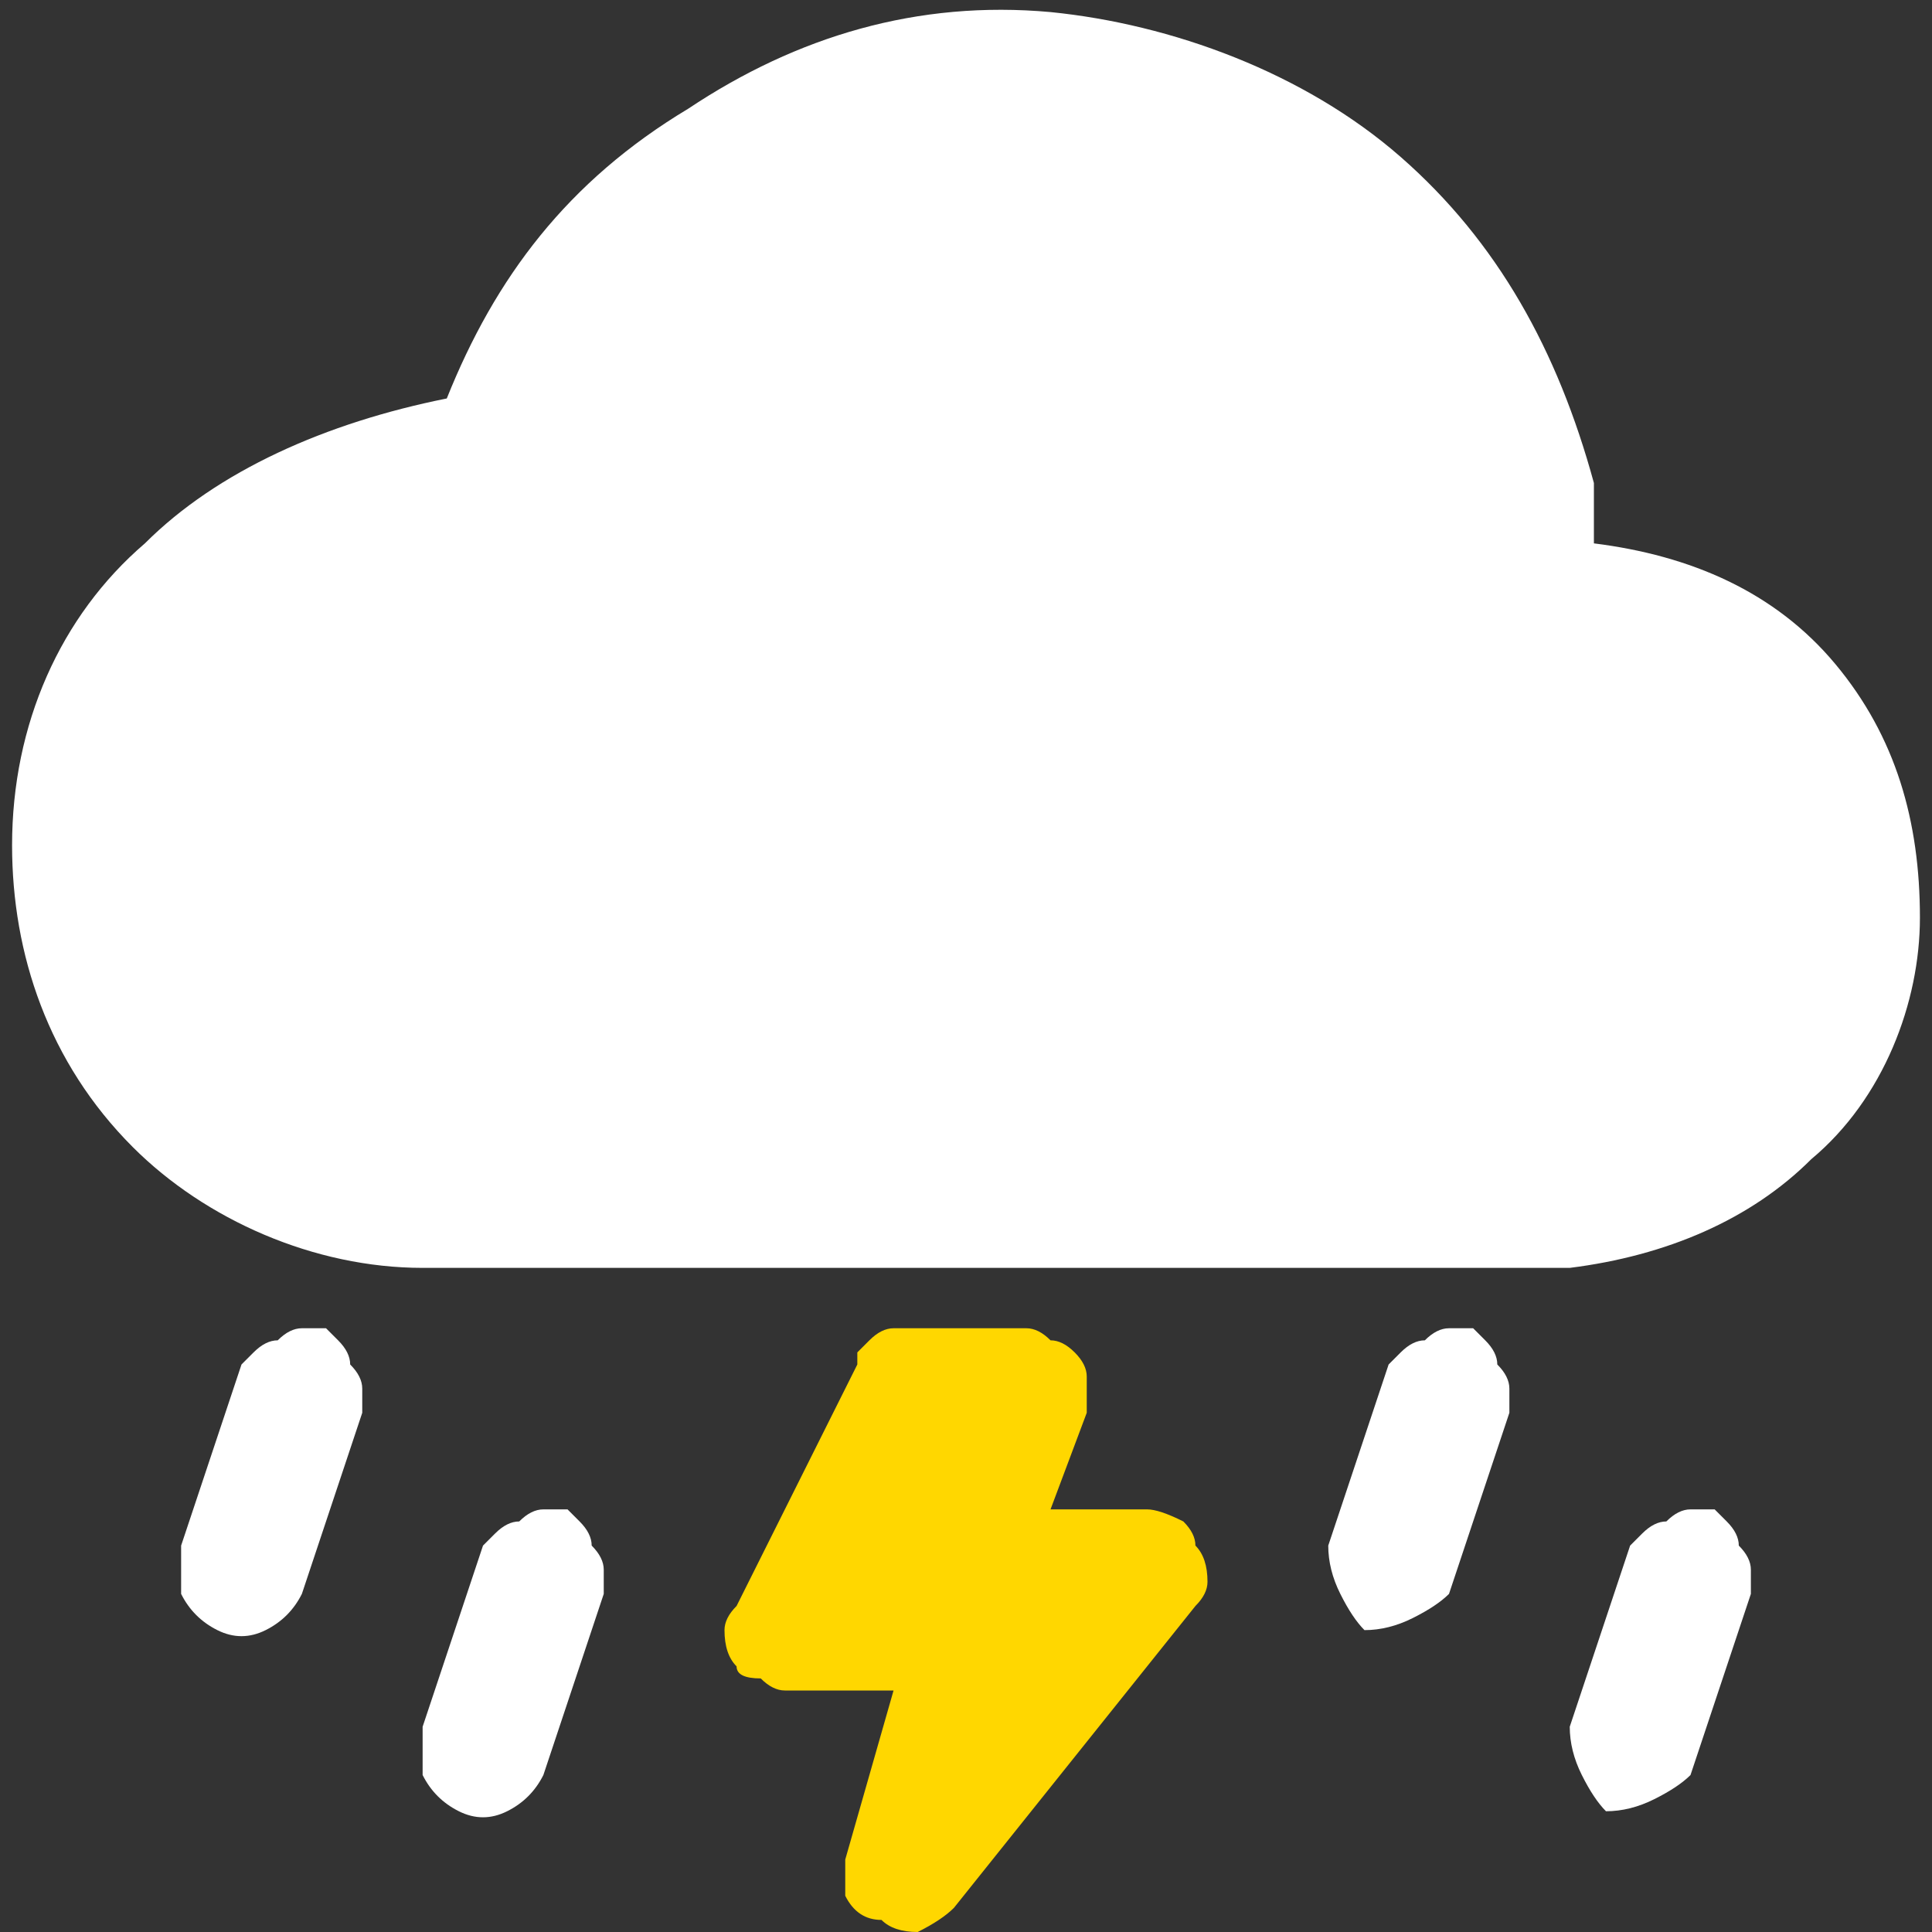 <svg version="1.2" xmlns="http://www.w3.org/2000/svg" viewBox="0 0 16 16" width="16" height="16">
	<rect x="0" y="0" width="16" height="16" fill="#333333" stroke="none"/>
	<title>cloud-lightning-rain-fill</title>
	<style>
		.s0 { fill: #ffffff } 
		.s1 { fill: #ffd700 } 
	</style>
	<g id="Layer 1">
		<path class="s0" d="m2.7 11q0.1 0.1 0.1 0.1 0.1 0.1 0.1 0.2 0.1 0.1 0.1 0.2 0 0.1 0 0.2l-0.5 1.5q-0.1 0.2-0.3 0.3-0.2 0.1-0.4 0-0.2-0.1-0.3-0.3 0-0.2 0-0.4l0.5-1.5q0.1-0.1 0.1-0.1 0.1-0.1 0.2-0.1 0.1-0.1 0.2-0.1 0.1 0 0.2 0z"/>
		<path class="s0" d="m12.2 11q0.1 0.1 0.1 0.1 0.1 0.1 0.1 0.2 0.1 0.1 0.1 0.2 0 0.1 0 0.2l-0.5 1.5q-0.1 0.1-0.3 0.2-0.2 0.1-0.4 0.1-0.1-0.1-0.2-0.3-0.1-0.2-0.1-0.4l0.5-1.5q0.1-0.1 0.1-0.1 0.1-0.1 0.2-0.1 0.1-0.1 0.2-0.1 0.1 0 0.2 0z"/>
		<path class="s0" d="m4.7 12.5q0.1 0.1 0.1 0.1 0.1 0.1 0.1 0.2 0.1 0.1 0.1 0.2 0 0.1 0 0.2l-0.5 1.5q-0.1 0.2-0.3 0.3-0.2 0.1-0.4 0-0.2-0.1-0.3-0.3 0-0.2 0-0.4l0.5-1.5q0.1-0.1 0.1-0.1 0.1-0.1 0.2-0.1 0.1-0.1 0.2-0.1 0.1 0 0.2 0z"/>
		<path class="s0" d="m14.2 12.5q0.1 0.1 0.1 0.1 0.1 0.1 0.1 0.2 0.1 0.1 0.1 0.2 0 0.1 0 0.2l-0.5 1.5q-0.1 0.1-0.3 0.2-0.2 0.1-0.4 0.1-0.1-0.1-0.2-0.3-0.1-0.2-0.1-0.4l0.5-1.5q0.1-0.1 0.1-0.1 0.1-0.1 0.2-0.1 0.1-0.1 0.2-0.1 0.1 0 0.2 0z"/>
		<path class="s1" d="m7.1 11.3q0-0.1 0-0.1 0.1-0.1 0.1-0.1 0.1-0.1 0.2-0.1 0 0 0.1 0h1q0.1 0 0.2 0.1 0.1 0 0.2 0.1 0.1 0.1 0.1 0.2 0 0.1 0 0.3l-0.3 0.8h0.8q0.1 0 0.3 0.1 0.1 0.1 0.1 0.2 0.1 0.1 0.1 0.3 0 0.1-0.1 0.2l-2 2.5q-0.1 0.1-0.3 0.2-0.2 0-0.3-0.1-0.2 0-0.3-0.2 0-0.2 0-0.3l0.4-1.4h-0.9q-0.1 0-0.2-0.1-0.2 0-0.2-0.1-0.1-0.1-0.1-0.3 0-0.1 0.1-0.2"/>
		<path class="s0" d="m13.2 4c-0.3-1.1-0.8-2-1.6-2.7-0.8-0.7-1.9-1.1-2.9-1.2-1.1-0.1-2.1 0.2-3 0.8-1 0.6-1.6 1.4-2 2.4-1 0.2-1.9 0.6-2.5 1.2-0.7 0.6-1.1 1.5-1.1 2.5 0 0.9 0.3 1.8 1 2.5 0.6 0.6 1.5 1 2.4 1h9.5c0.8-0.1 1.5-0.4 2-0.9 0.6-0.5 0.9-1.3 0.9-2 0-0.8-0.2-1.5-0.7-2.1-0.5-0.6-1.2-0.9-2-1"/>
	</g>
</svg>